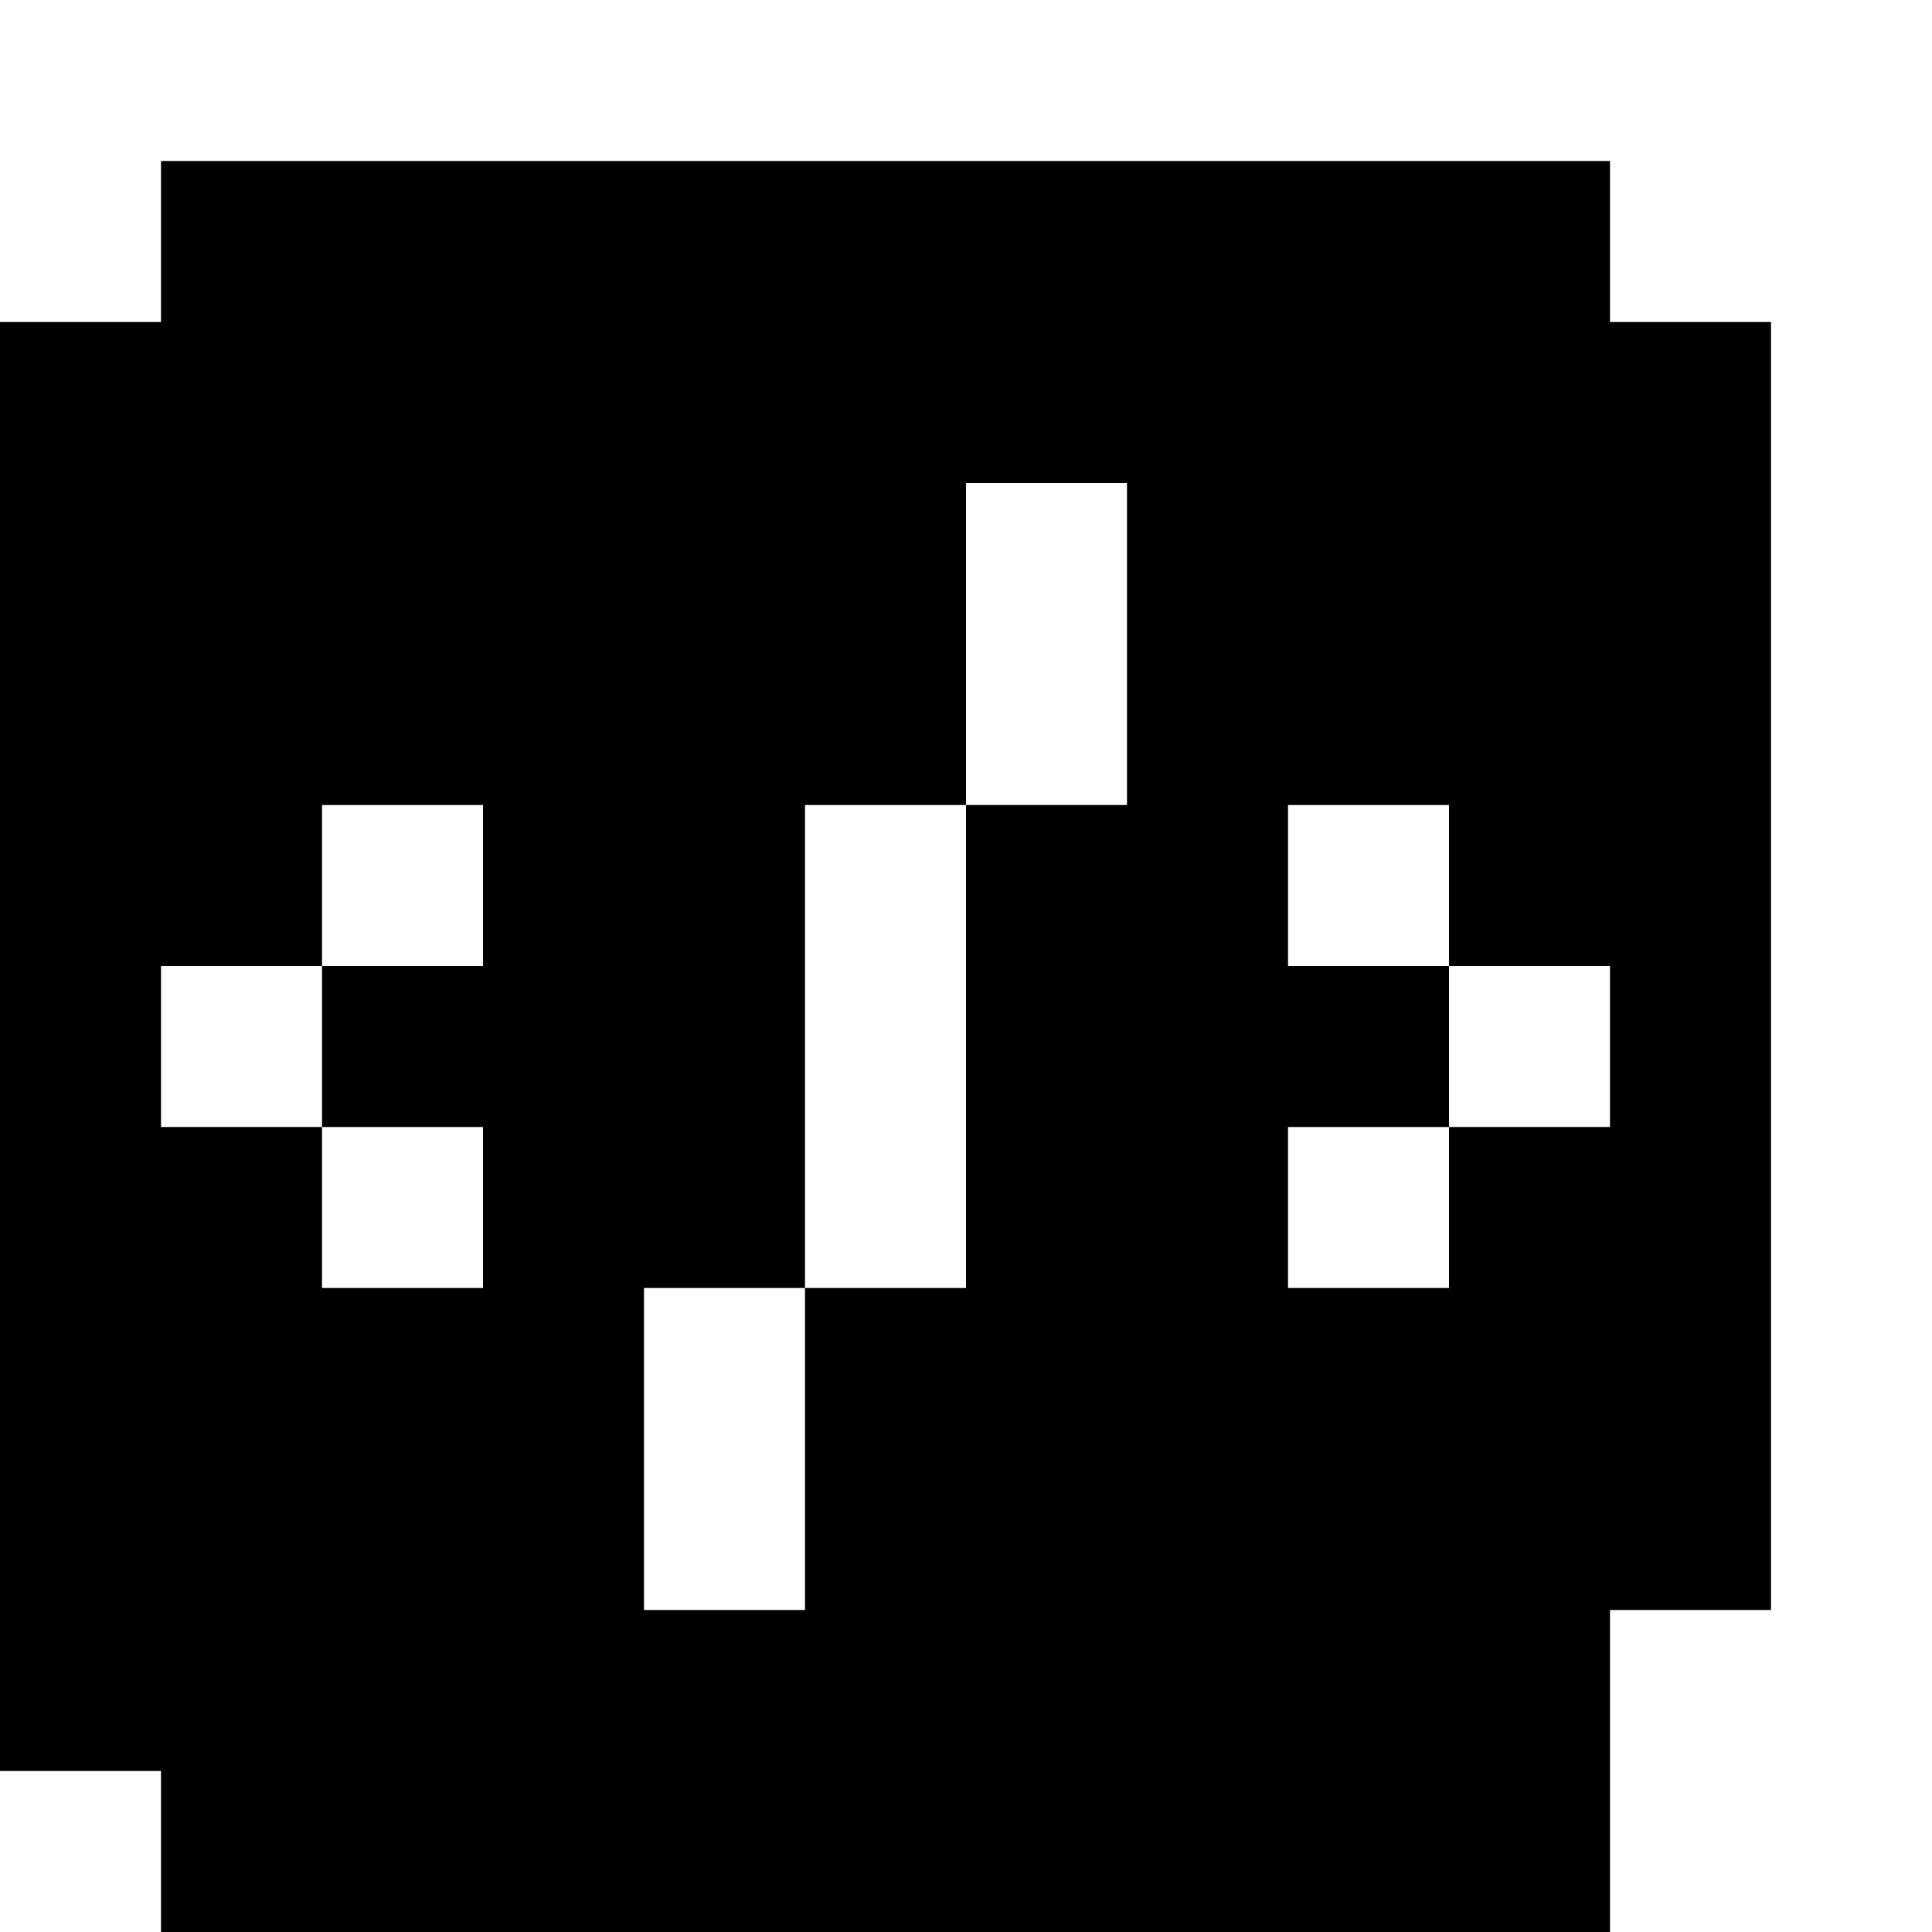 <svg xmlns="http://www.w3.org/2000/svg" width="12" height="12" viewBox="0 0 12 12"><path fill="#000" d="M1 12h9v-2h1V2h-1V1H1v1H0v9h1Zm1-4V7H1V6h1V5h1v1H2v1h1v1Zm2 2V8h1V5h1V3h1v2H6v3H5v2Zm4-2V7h1V6H8V5h1v1h1v1H9v1Zm0 0"/></svg>